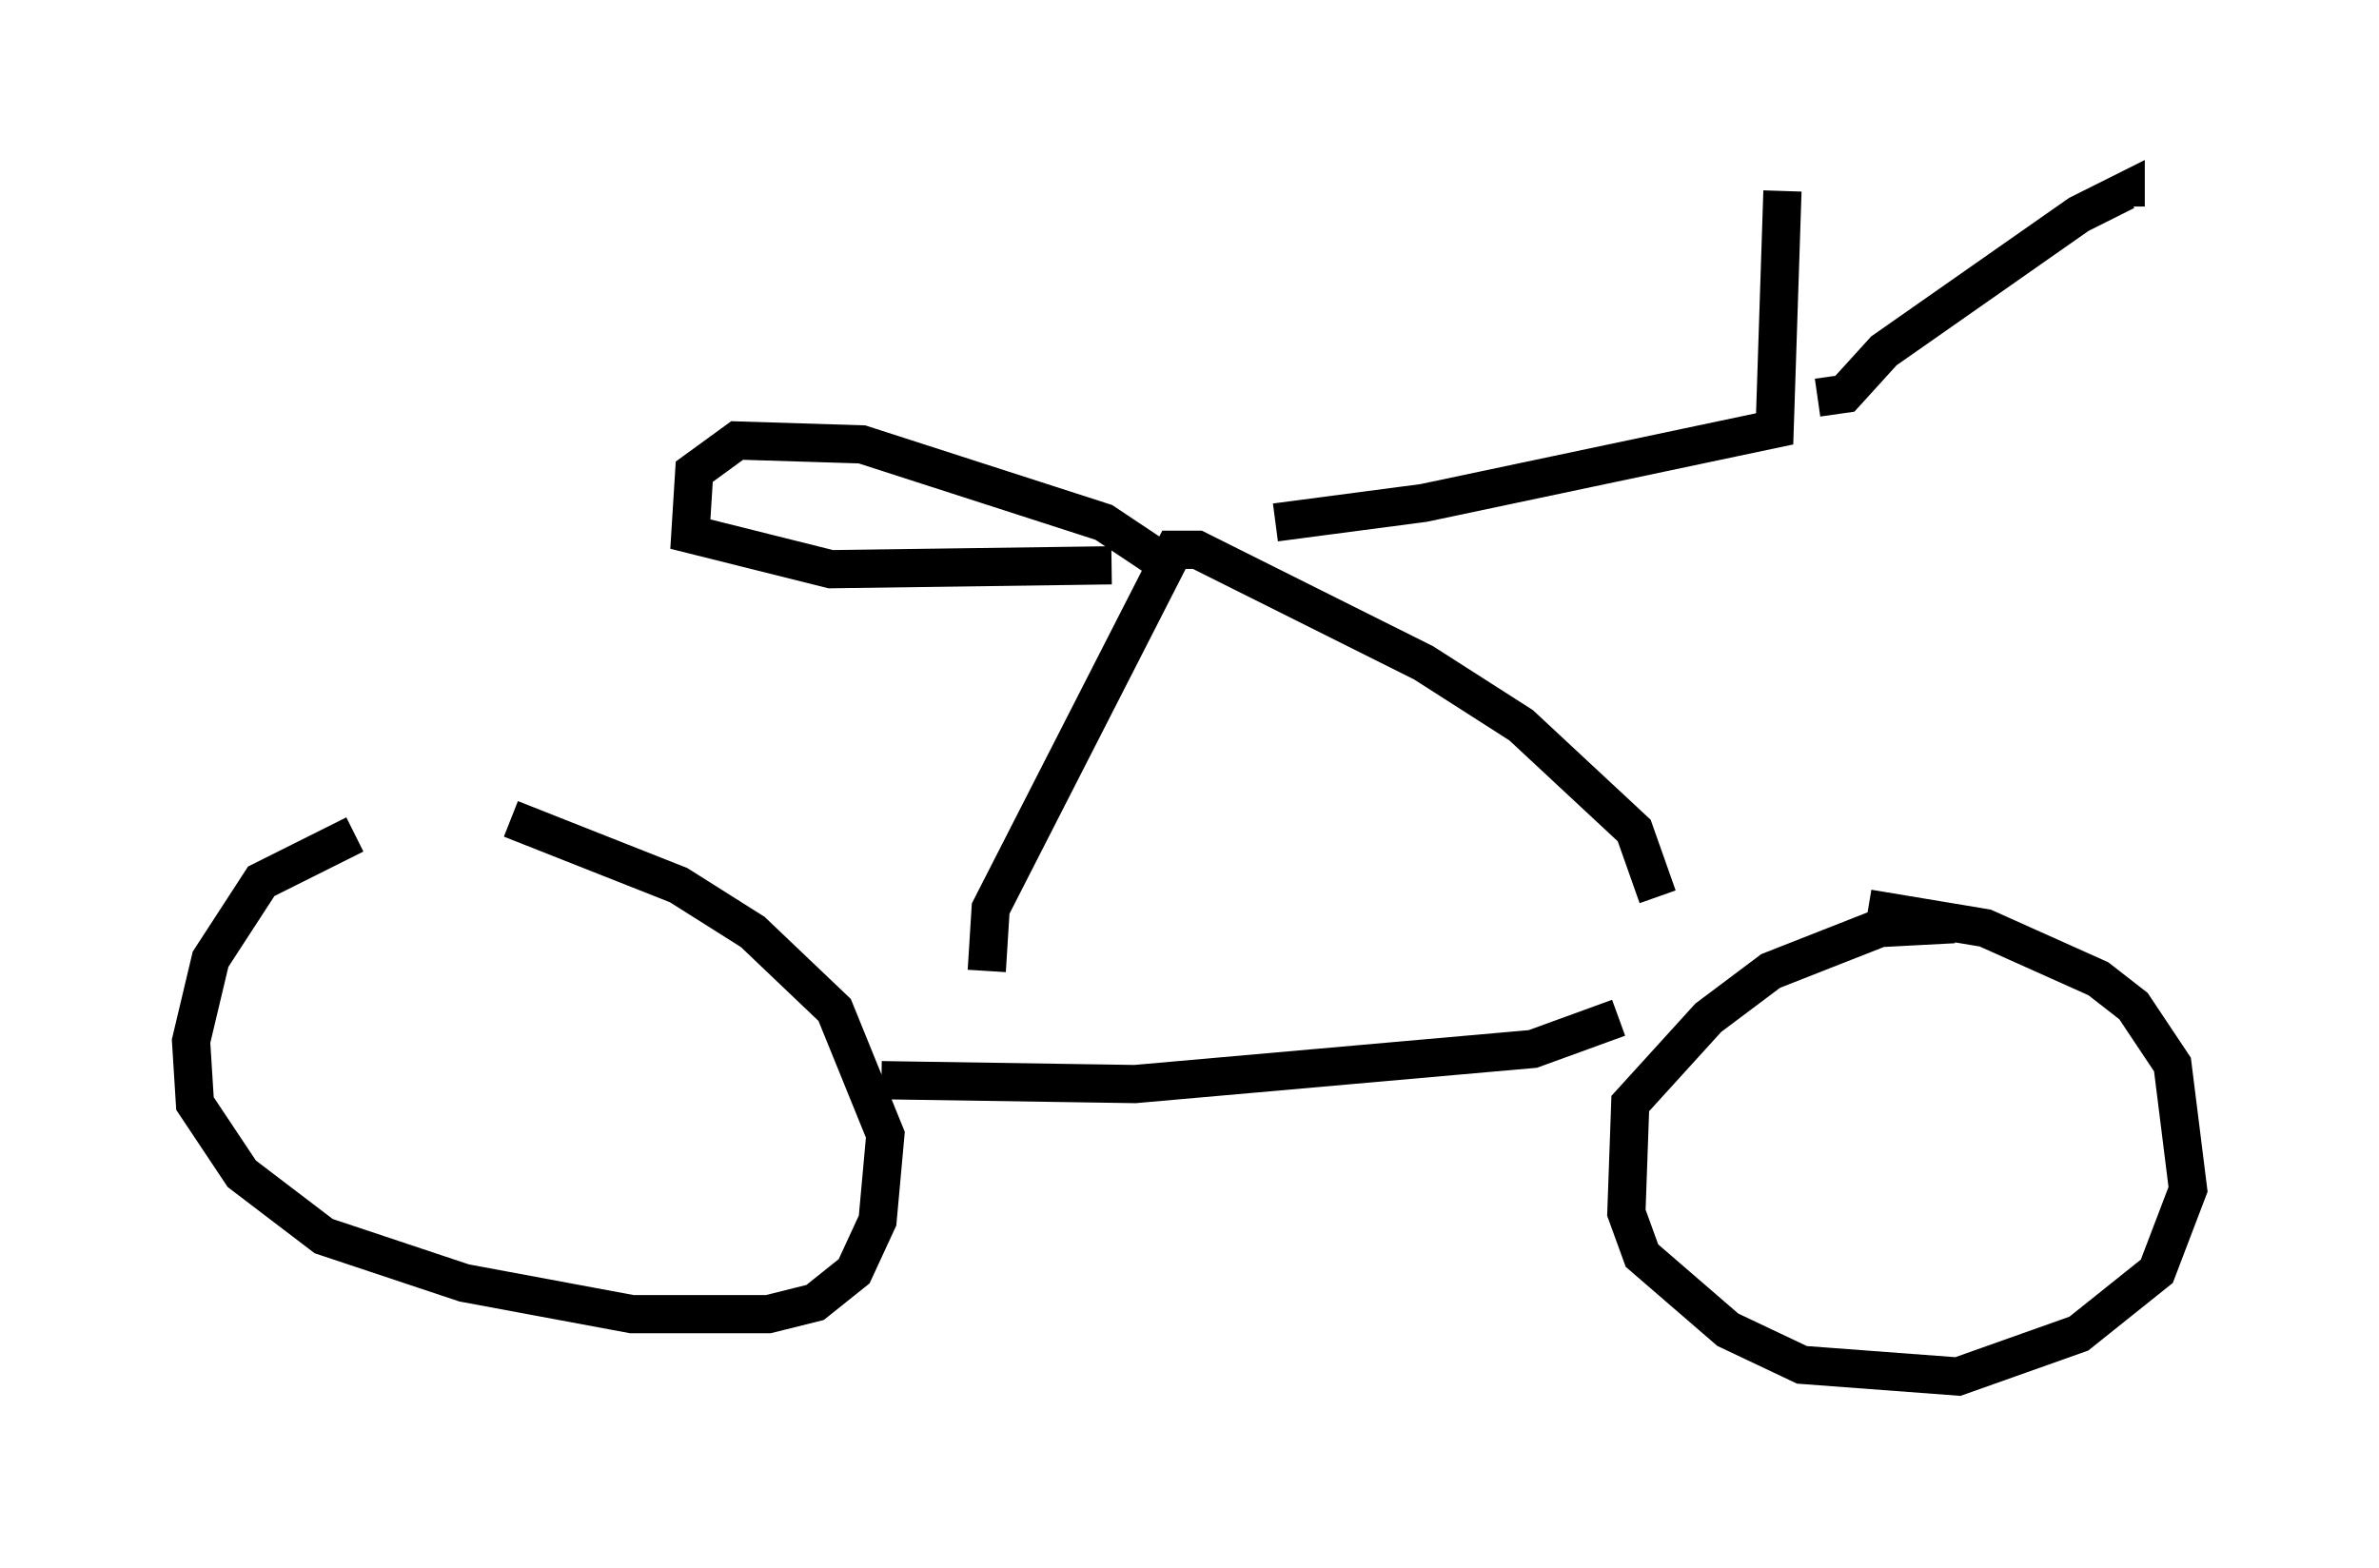 <?xml version="1.0" encoding="utf-8" ?>
<svg baseProfile="full" height="41.034" version="1.1" width="62.267" xmlns="http://www.w3.org/2000/svg" xmlns:ev="http://www.w3.org/2001/xml-events" xmlns:xlink="http://www.w3.org/1999/xlink"><defs /><rect fill="white" height="41.034" width="62.267" x="0" y="0" /><path d="M13.269, 21.129 m-3.981, 0.715 l-2.45, 1.225 -1.327, 2.042 l-0.51, 2.144 0.102, 1.633 l1.225, 1.838 2.144, 1.633 l3.675, 1.225 4.39, 0.817 l3.573, 0.0 1.225, -0.306 l1.021, -0.817 0.613, -1.327 l0.204, -2.246 -1.327, -3.267 l-2.144, -2.042 -1.94, -1.225 l-4.39, -1.735 m37.771, 2.756 l-1.94, 0.102 -2.858, 1.123 l-1.633, 1.225 -2.042, 2.246 l-0.102, 2.858 0.408, 1.123 l2.246, 1.94 1.94, 0.919 l4.083, 0.306 3.165, -1.123 l2.042, -1.633 0.817, -2.144 l-0.408, -3.267 -1.021, -1.531 l-0.919, -0.715 -2.96, -1.327 l-3.063, -0.51 m-25.827, 4.492 l6.635, 0.102 10.413, -0.919 l2.246, -0.817 m-16.538, -1.225 l0.102, -1.633 4.798, -9.392 l0.613, 0.0 5.921, 2.96 l2.552, 1.633 2.96, 2.756 l0.613, 1.735 m-10.004, -9.8 l3.879, -0.51 9.188, -1.94 l0.204, -6.227 m0.919, 5.41 l0.715, -0.102 1.021, -1.123 l5.104, -3.573 1.225, -0.613 l0.0, 0.408 m-24.909, 9.494 l-1.838, -1.225 -6.329, -2.042 l-3.267, -0.102 -1.123, 0.817 l-0.102, 1.633 3.675, 0.919 l7.35, -0.102 " fill="none" stroke="black" stroke-width="1" /></svg>